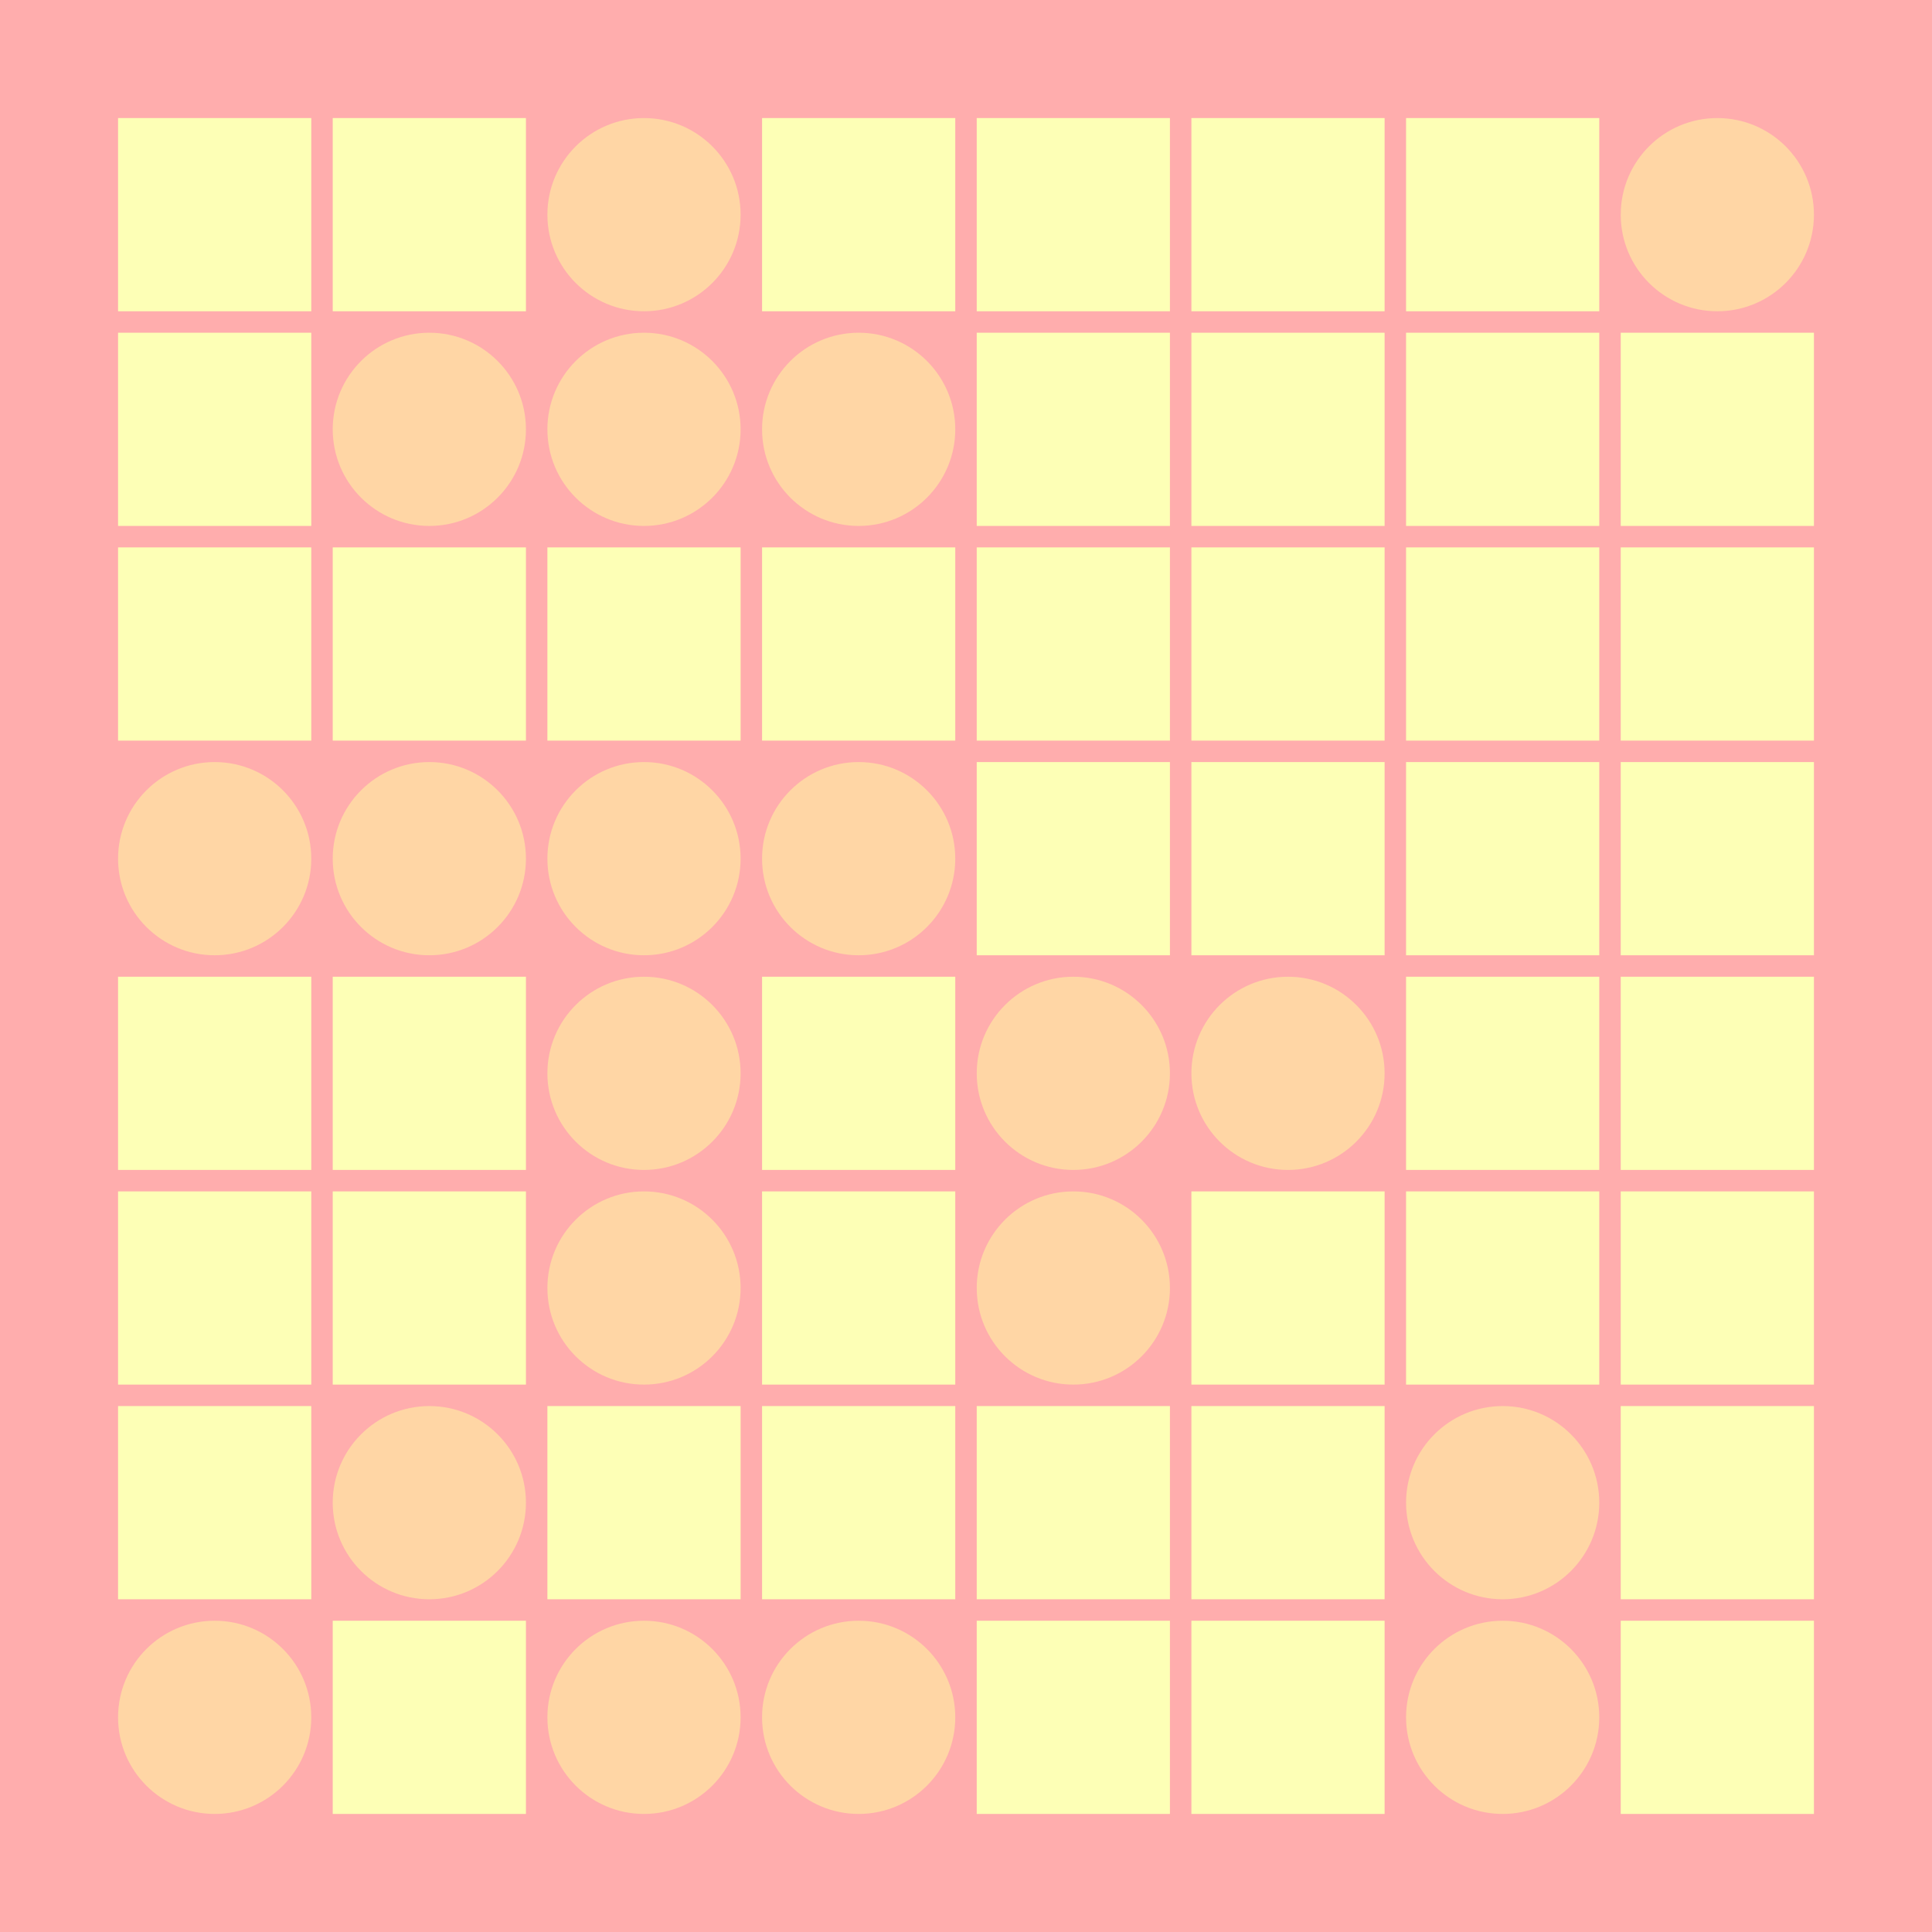<svg width="360" height="360" xmlns="http://www.w3.org/2000/svg"><defs><animate id="aa" begin="0s"/><rect id="d0" width="36" height="36" fill="#fdffb6"></rect><circle id="l0" r="18" fill="#ffd6a5"></circle></defs><rect width="100%" height="100%" fill="#ffadad" /><use href="#d0" x="22" y="22" /><use href="#d0" x="22" y="62" /><use href="#d0" x="22" y="102" /><use href="#l0" x="40" y="160" /><use href="#d0" x="22" y="182" /><use href="#d0" x="22" y="222" /><use href="#d0" x="22" y="262" /><use href="#l0" x="40" y="320" /><use href="#d0" x="62" y="22" /><use href="#l0" x="80" y="80" /><use href="#d0" x="62" y="102" /><use href="#l0" x="80" y="160" /><use href="#d0" x="62" y="182" /><use href="#d0" x="62" y="222" /><use href="#l0" x="80" y="280" /><use href="#d0" x="62" y="302" /><use href="#l0" x="120" y="40" /><use href="#l0" x="120" y="80" /><use href="#d0" x="102" y="102" /><use href="#l0" x="120" y="160" /><use href="#l0" x="120" y="200" /><use href="#l0" x="120" y="240" /><use href="#d0" x="102" y="262" /><use href="#l0" x="120" y="320" /><use href="#d0" x="142" y="22" /><use href="#l0" x="160" y="80" /><use href="#d0" x="142" y="102" /><use href="#l0" x="160" y="160" /><use href="#d0" x="142" y="182" /><use href="#d0" x="142" y="222" /><use href="#d0" x="142" y="262" /><use href="#l0" x="160" y="320" /><use href="#d0" x="182" y="22" /><use href="#d0" x="182" y="62" /><use href="#d0" x="182" y="102" /><use href="#d0" x="182" y="142" /><use href="#l0" x="200" y="200" /><use href="#l0" x="200" y="240" /><use href="#d0" x="182" y="262" /><use href="#d0" x="182" y="302" /><use href="#d0" x="222" y="22" /><use href="#d0" x="222" y="62" /><use href="#d0" x="222" y="102" /><use href="#d0" x="222" y="142" /><use href="#l0" x="240" y="200" /><use href="#d0" x="222" y="222" /><use href="#d0" x="222" y="262" /><use href="#d0" x="222" y="302" /><use href="#d0" x="262" y="22" /><use href="#d0" x="262" y="62" /><use href="#d0" x="262" y="102" /><use href="#d0" x="262" y="142" /><use href="#d0" x="262" y="182" /><use href="#d0" x="262" y="222" /><use href="#l0" x="280" y="280" /><use href="#l0" x="280" y="320" /><use href="#l0" x="320" y="40" /><use href="#d0" x="302" y="62" /><use href="#d0" x="302" y="102" /><use href="#d0" x="302" y="142" /><use href="#d0" x="302" y="182" /><use href="#d0" x="302" y="222" /><use href="#d0" x="302" y="262" /><use href="#d0" x="302" y="302" /></svg>